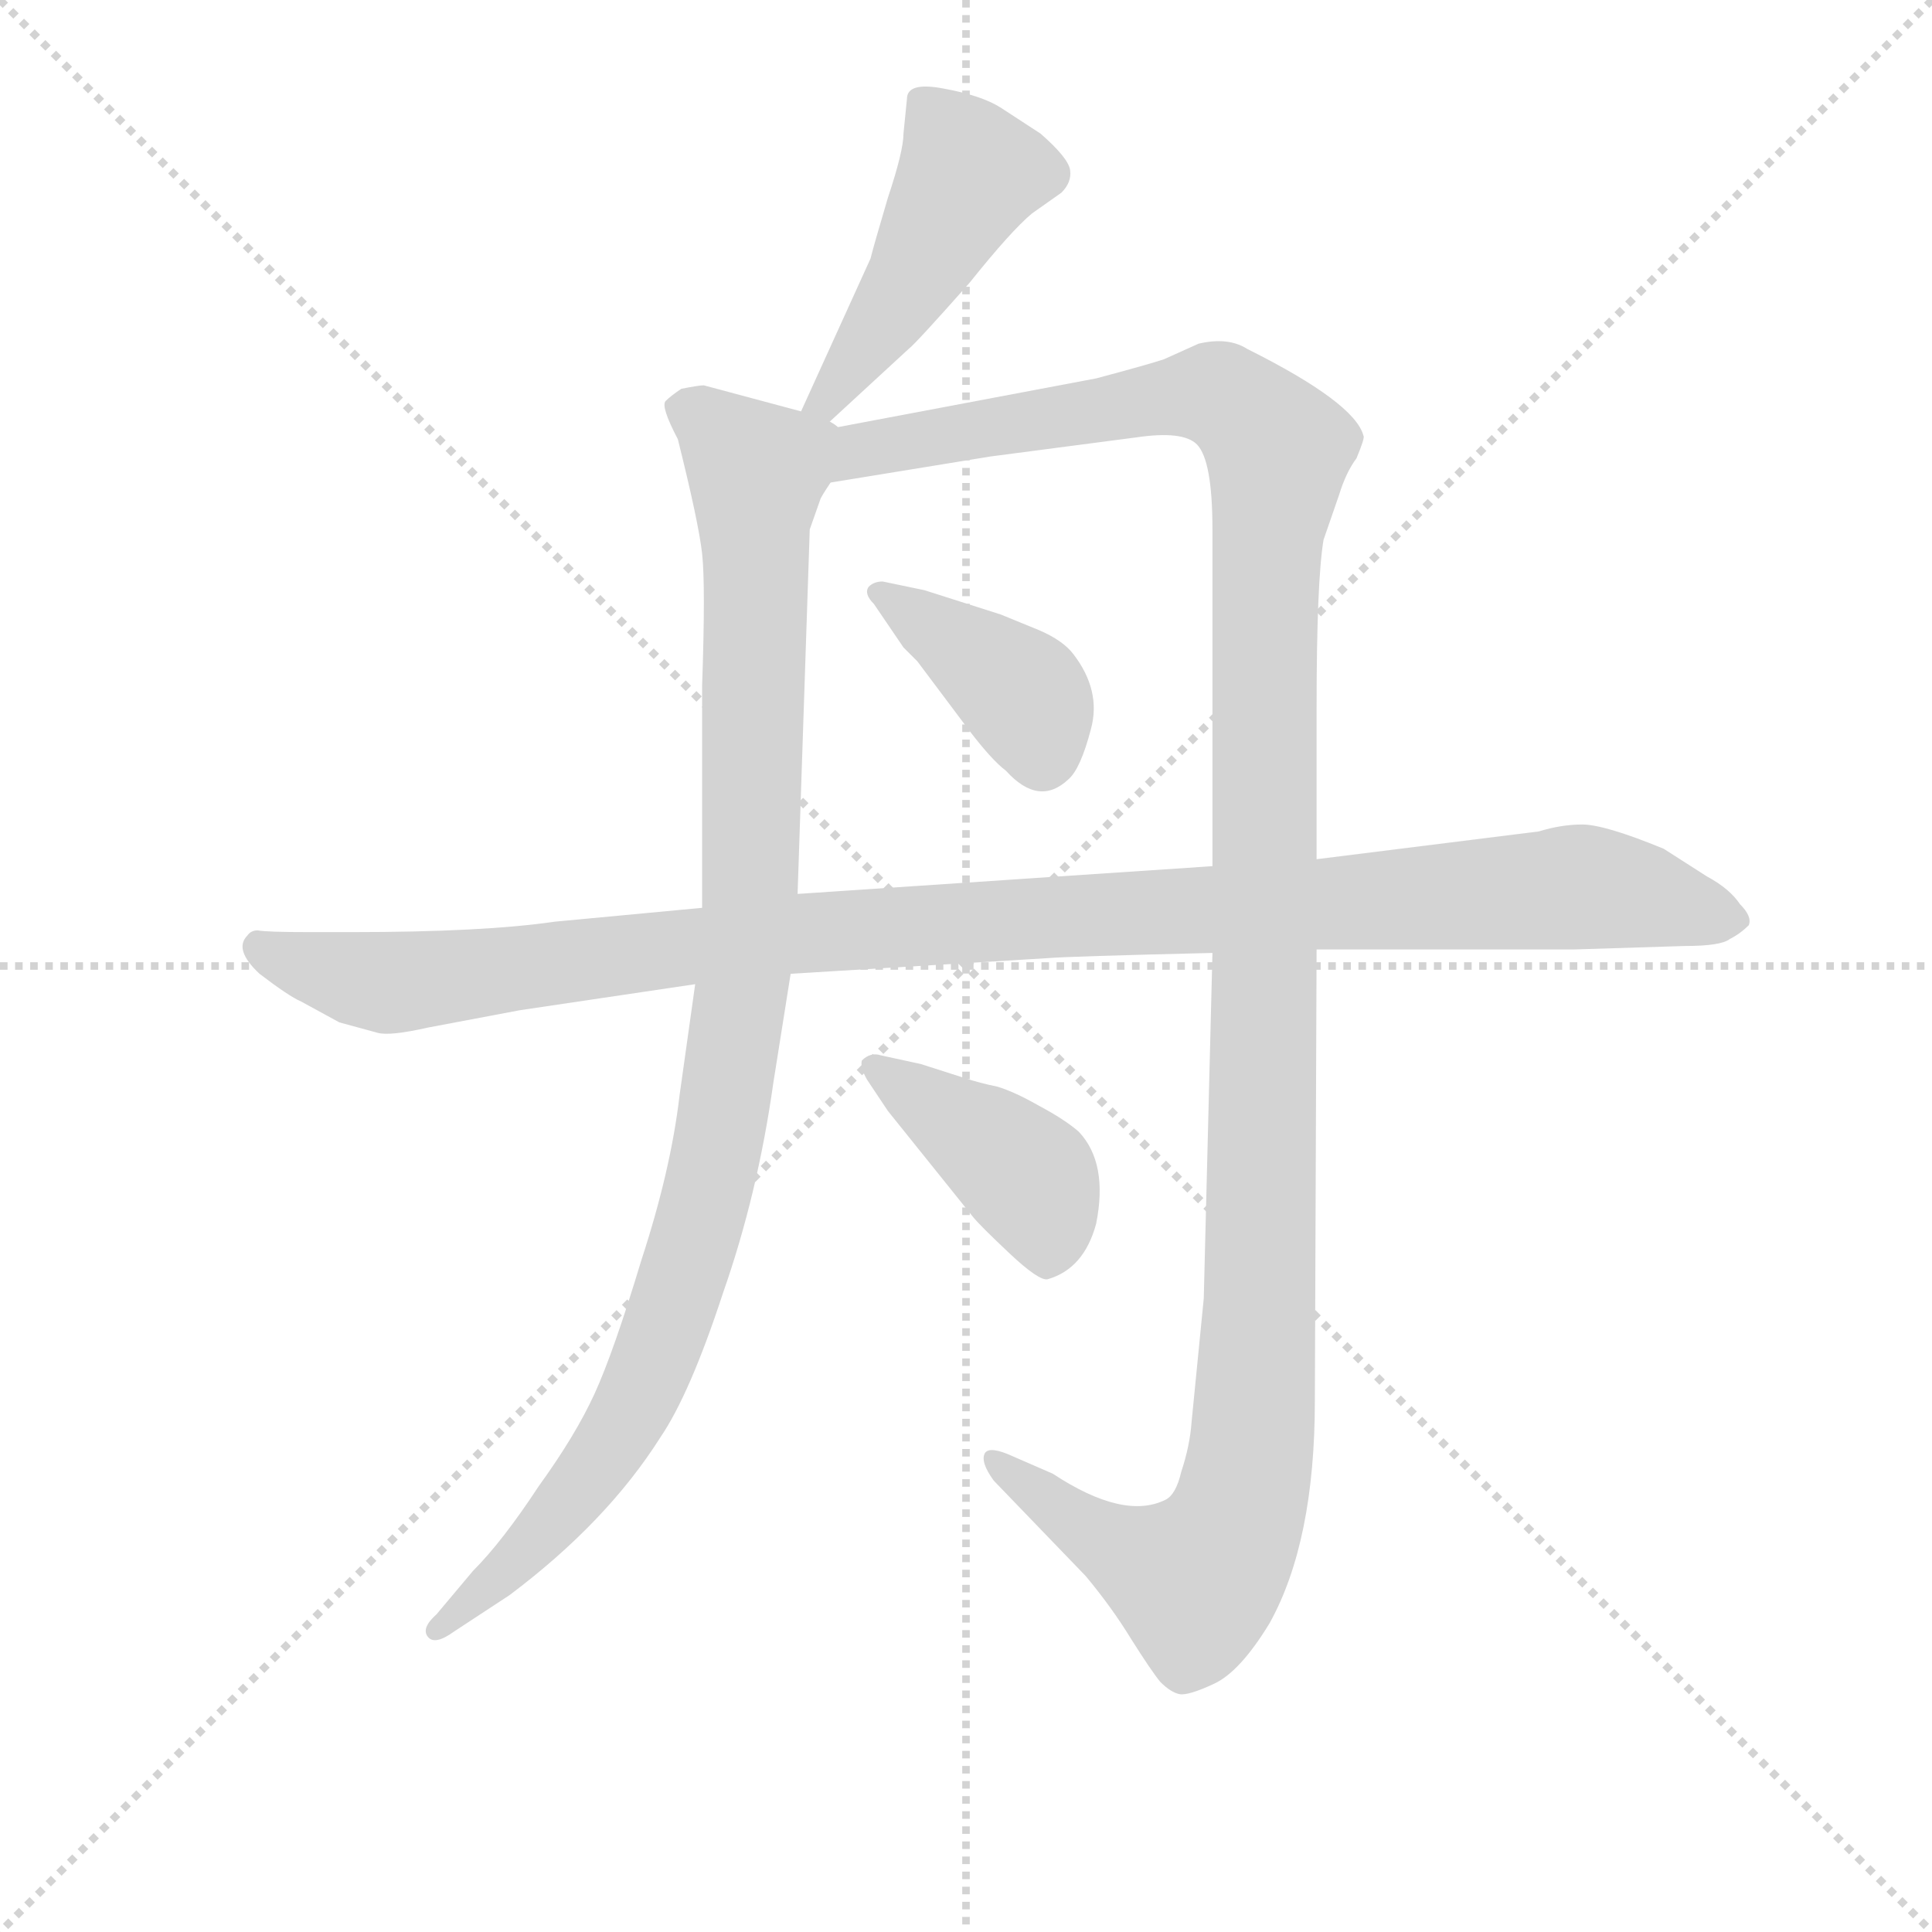 <svg version="1.1" viewBox="0 0 1024 1024" xmlns="http://www.w3.org/2000/svg">
  <g stroke="lightgray" stroke-dasharray="1,1" stroke-width="1" transform="scale(4, 4)">
    <line x1="0" y1="0" x2="256" y2="256"></line>
    <line x1="256" y1="0" x2="0" y2="256"></line>
    <line x1="128" y1="0" x2="128" y2="256"></line>
    <line x1="0" y1="128" x2="256" y2="128"></line>
  </g>
<g transform="scale(0.92, -0.92) translate(60, -900)">
   <style type="text/css">
    @keyframes keyframes0 {
      from {
       stroke: blue;
       stroke-dashoffset: 462;
       stroke-width: 128;
       }
       60% {
       animation-timing-function: step-end;
       stroke: blue;
       stroke-dashoffset: 0;
       stroke-width: 128;
       }
       to {
       stroke: black;
       stroke-width: 1024;
       }
       }
       #make-me-a-hanzi-animation-0 {
         animation: keyframes0 0.626s both;
         animation-delay: 0s;
         animation-timing-function: linear;
       }
    @keyframes keyframes1 {
      from {
       stroke: blue;
       stroke-dashoffset: 1030;
       stroke-width: 128;
       }
       77% {
       animation-timing-function: step-end;
       stroke: blue;
       stroke-dashoffset: 0;
       stroke-width: 128;
       }
       to {
       stroke: black;
       stroke-width: 1024;
       }
       }
       #make-me-a-hanzi-animation-1 {
         animation: keyframes1 1.088s both;
         animation-delay: 0.626s;
         animation-timing-function: linear;
       }
    @keyframes keyframes2 {
      from {
       stroke: blue;
       stroke-dashoffset: 1348;
       stroke-width: 128;
       }
       81% {
       animation-timing-function: step-end;
       stroke: blue;
       stroke-dashoffset: 0;
       stroke-width: 128;
       }
       to {
       stroke: black;
       stroke-width: 1024;
       }
       }
       #make-me-a-hanzi-animation-2 {
         animation: keyframes2 1.347s both;
         animation-delay: 1.714s;
         animation-timing-function: linear;
       }
    @keyframes keyframes3 {
      from {
       stroke: blue;
       stroke-dashoffset: 395;
       stroke-width: 128;
       }
       56% {
       animation-timing-function: step-end;
       stroke: blue;
       stroke-dashoffset: 0;
       stroke-width: 128;
       }
       to {
       stroke: black;
       stroke-width: 1024;
       }
       }
       #make-me-a-hanzi-animation-3 {
         animation: keyframes3 0.571s both;
         animation-delay: 3.061s;
         animation-timing-function: linear;
       }
    @keyframes keyframes4 {
      from {
       stroke: blue;
       stroke-dashoffset: 412;
       stroke-width: 128;
       }
       57% {
       animation-timing-function: step-end;
       stroke: blue;
       stroke-dashoffset: 0;
       stroke-width: 128;
       }
       to {
       stroke: black;
       stroke-width: 1024;
       }
       }
       #make-me-a-hanzi-animation-4 {
         animation: keyframes4 0.585s both;
         animation-delay: 3.633s;
         animation-timing-function: linear;
       }
    @keyframes keyframes5 {
      from {
       stroke: blue;
       stroke-dashoffset: 1111;
       stroke-width: 128;
       }
       78% {
       animation-timing-function: step-end;
       stroke: blue;
       stroke-dashoffset: 0;
       stroke-width: 128;
       }
       to {
       stroke: black;
       stroke-width: 1024;
       }
       }
       #make-me-a-hanzi-animation-5 {
         animation: keyframes5 1.154s both;
         animation-delay: 4.218s;
         animation-timing-function: linear;
       }
</style>
<path d="M 412.5 652.0 L 463.5 699.0 Q 467.5 702.0 498.5 737.0 Q 522.5 767.0 534.5 777.0 L 551.5 789.0 Q 557.5 795.0 556.5 802.0 Q 555.5 809.0 539.5 823.0 L 516.5 838.0 Q 505.5 845.0 483.5 849.0 Q 462.5 853.0 462.5 843.0 L 460.5 823.0 Q 460.5 813.0 451.5 786.0 Q 443.5 759.0 441.5 751.0 L 401.5 663.0 C 389.5 636.0 390.5 632.0 412.5 652.0 Z" fill="lightgray"></path> 
<path d="M 401.5 663.0 L 345.5 678.0 Q 342.5 678.0 332.5 676.0 Q 326.5 672.0 323.5 669.0 Q 320.5 666.0 330.5 647.0 Q 342.5 599.0 344.5 581.0 Q 346.5 563.0 344.5 505.0 L 344.5 377.0 L 340.5 333.0 L 331.5 269.0 Q 326.5 226.0 309.5 174.0 Q 293.5 121.0 282.5 97.0 Q 271.5 73.0 250.5 44.0 Q 229.5 12.0 212.5 -5.0 L 191.5 -30.0 Q 182.5 -38.0 186.5 -43.0 Q 190.5 -48.0 201.5 -40.0 L 233.5 -19.0 Q 289.5 23.0 320.5 72.0 Q 337.5 97.0 356.5 155.0 Q 376.5 212.0 385.5 276.0 L 395.5 339.0 L 399.5 385.0 L 406.5 595.0 L 412.5 612.0 Q 412.5 613.0 418.5 622.0 C 431.5 649.0 430.5 655.0 401.5 663.0 Z" fill="lightgray"></path> 
<path d="M 638.5 351.0 L 633.5 152.0 L 626.5 81.0 Q 625.5 67.0 620.5 52.0 Q 617.5 39.0 611.5 36.0 Q 587.5 24.0 546.5 51.0 L 523.5 61.0 Q 510.5 67.0 507.5 63.0 Q 504.5 58.0 512.5 47.0 L 565.5 -8.0 Q 580.5 -26.0 591.5 -44.0 Q 603.5 -63.0 608.5 -69.0 Q 614.5 -75.0 619.5 -76.0 Q 624.5 -77.0 639.5 -70.0 Q 654.5 -63.0 671.5 -35.0 Q 697.5 12.0 697.5 93.0 L 698.5 353.0 L 698.5 405.0 L 698.5 492.0 Q 698.5 565.0 702.5 589.0 L 711.5 615.0 Q 715.5 628.0 721.5 636.0 Q 726.5 648.0 725.5 649.0 Q 720.5 668.0 658.5 699.0 Q 647.5 706.0 630.5 702.0 L 610.5 693.0 Q 601.5 690.0 571.5 682.0 L 412.5 652.0 C 383.5 646.0 357.5 612.0 418.5 622.0 L 510.5 637.0 L 594.5 648.0 Q 621.5 652.0 629.5 644.0 Q 638.5 635.0 638.5 595.0 L 638.5 401.0 L 638.5 351.0 Z" fill="lightgray"></path> 
<path d="M 443.5 552.0 L 460.5 527.0 L 468.5 519.0 L 498.5 479.0 Q 511.5 462.0 519.5 456.0 Q 538.5 435.0 555.5 451.0 Q 562.5 457.0 568.5 480.0 Q 574.5 502.0 558.5 523.0 Q 552.5 531.0 538.5 537.0 L 516.5 546.0 L 472.5 560.0 L 448.5 565.0 Q 443.5 565.0 440.5 562.0 Q 437.5 558.0 443.5 552.0 Z" fill="lightgray"></path> 
<path d="M 439.5 278.0 L 451.5 260.0 L 500.5 199.0 Q 504.5 194.0 521.5 178.0 Q 538.5 162.0 543.5 163.0 Q 564.5 169.0 571.5 195.0 Q 578.5 230.0 561.5 248.0 Q 553.5 255.0 538.5 263.0 Q 524.5 271.0 514.5 274.0 Q 504.5 276.0 495.5 279.0 L 470.5 287.0 L 447.5 292.0 Q 441.5 294.0 436.5 289.0 Q 435.5 285.0 439.5 278.0 Z" fill="lightgray"></path> 
<path d="M 344.5 377.0 L 259.5 369.0 Q 218.5 363.0 142.5 363.0 L 118.5 363.0 Q 93.5 363.0 88.5 364.0 Q 84.5 364.0 82.5 361.0 Q 74.5 353.0 89.5 339.0 Q 106.5 326.0 113.5 323.0 L 135.5 311.0 L 157.5 305.0 Q 164.5 303.0 186.5 308.0 L 239.5 318.0 L 340.5 333.0 L 395.5 339.0 L 543.5 348.0 Q 554.5 349.0 638.5 351.0 L 698.5 353.0 L 846.5 353.0 L 910.5 355.0 Q 931.5 355.0 936.5 359.0 Q 942.5 362.0 947.5 367.0 Q 949.5 372.0 942.5 379.0 Q 936.5 388.0 923.5 395.0 L 898.5 411.0 Q 864.5 425.0 851.5 425.0 Q 839.5 425.0 826.5 421.0 L 698.5 405.0 L 638.5 401.0 L 399.5 385.0 L 344.5 377.0 Z" fill="lightgray"></path> 
      <clipPath id="make-me-a-hanzi-clip-0">
      <path d="M 412.5 652.0 L 463.5 699.0 Q 467.5 702.0 498.5 737.0 Q 522.5 767.0 534.5 777.0 L 551.5 789.0 Q 557.5 795.0 556.5 802.0 Q 555.5 809.0 539.5 823.0 L 516.5 838.0 Q 505.5 845.0 483.5 849.0 Q 462.5 853.0 462.5 843.0 L 460.5 823.0 Q 460.5 813.0 451.5 786.0 Q 443.5 759.0 441.5 751.0 L 401.5 663.0 C 389.5 636.0 390.5 632.0 412.5 652.0 Z" fill="lightgray"></path>
      </clipPath>
      <path clip-path="url(#make-me-a-hanzi-clip-0)" d="M 475.5 838.0 L 495.5 808.0 L 495.5 793.0 L 461.5 732.0 L 412.5 663.0 " fill="none" id="make-me-a-hanzi-animation-0" stroke-dasharray="334 668" stroke-linecap="round"></path>

      <clipPath id="make-me-a-hanzi-clip-1">
      <path d="M 401.5 663.0 L 345.5 678.0 Q 342.5 678.0 332.5 676.0 Q 326.5 672.0 323.5 669.0 Q 320.5 666.0 330.5 647.0 Q 342.5 599.0 344.5 581.0 Q 346.5 563.0 344.5 505.0 L 344.5 377.0 L 340.5 333.0 L 331.5 269.0 Q 326.5 226.0 309.5 174.0 Q 293.5 121.0 282.5 97.0 Q 271.5 73.0 250.5 44.0 Q 229.5 12.0 212.5 -5.0 L 191.5 -30.0 Q 182.5 -38.0 186.5 -43.0 Q 190.5 -48.0 201.5 -40.0 L 233.5 -19.0 Q 289.5 23.0 320.5 72.0 Q 337.5 97.0 356.5 155.0 Q 376.5 212.0 385.5 276.0 L 395.5 339.0 L 399.5 385.0 L 406.5 595.0 L 412.5 612.0 Q 412.5 613.0 418.5 622.0 C 431.5 649.0 430.5 655.0 401.5 663.0 Z" fill="lightgray"></path>
      </clipPath>
      <path clip-path="url(#make-me-a-hanzi-clip-1)" d="M 333.5 666.0 L 371.5 634.0 L 375.5 620.0 L 372.5 380.0 L 354.5 242.0 L 330.5 154.0 L 298.5 78.0 L 255.5 20.0 L 193.5 -38.0 " fill="none" id="make-me-a-hanzi-animation-1" stroke-dasharray="902 1804" stroke-linecap="round"></path>

      <clipPath id="make-me-a-hanzi-clip-2">
      <path d="M 638.5 351.0 L 633.5 152.0 L 626.5 81.0 Q 625.5 67.0 620.5 52.0 Q 617.5 39.0 611.5 36.0 Q 587.5 24.0 546.5 51.0 L 523.5 61.0 Q 510.5 67.0 507.5 63.0 Q 504.5 58.0 512.5 47.0 L 565.5 -8.0 Q 580.5 -26.0 591.5 -44.0 Q 603.5 -63.0 608.5 -69.0 Q 614.5 -75.0 619.5 -76.0 Q 624.5 -77.0 639.5 -70.0 Q 654.5 -63.0 671.5 -35.0 Q 697.5 12.0 697.5 93.0 L 698.5 353.0 L 698.5 405.0 L 698.5 492.0 Q 698.5 565.0 702.5 589.0 L 711.5 615.0 Q 715.5 628.0 721.5 636.0 Q 726.5 648.0 725.5 649.0 Q 720.5 668.0 658.5 699.0 Q 647.5 706.0 630.5 702.0 L 610.5 693.0 Q 601.5 690.0 571.5 682.0 L 412.5 652.0 C 383.5 646.0 357.5 612.0 418.5 622.0 L 510.5 637.0 L 594.5 648.0 Q 621.5 652.0 629.5 644.0 Q 638.5 635.0 638.5 595.0 L 638.5 401.0 L 638.5 351.0 Z" fill="lightgray"></path>
      </clipPath>
      <path clip-path="url(#make-me-a-hanzi-clip-2)" d="M 406.5 657.0 L 413.5 644.0 L 428.5 639.0 L 637.5 673.0 L 653.5 666.0 L 676.5 641.0 L 668.5 558.0 L 665.5 131.0 L 653.5 28.0 L 628.5 -11.0 L 575.5 13.0 L 511.5 60.0 " fill="none" id="make-me-a-hanzi-animation-2" stroke-dasharray="1220 2440" stroke-linecap="round"></path>

      <clipPath id="make-me-a-hanzi-clip-3">
      <path d="M 443.5 552.0 L 460.5 527.0 L 468.5 519.0 L 498.5 479.0 Q 511.5 462.0 519.5 456.0 Q 538.5 435.0 555.5 451.0 Q 562.5 457.0 568.5 480.0 Q 574.5 502.0 558.5 523.0 Q 552.5 531.0 538.5 537.0 L 516.5 546.0 L 472.5 560.0 L 448.5 565.0 Q 443.5 565.0 440.5 562.0 Q 437.5 558.0 443.5 552.0 Z" fill="lightgray"></path>
      </clipPath>
      <path clip-path="url(#make-me-a-hanzi-clip-3)" d="M 446.5 558.0 L 529.5 500.0 L 540.5 464.0 " fill="none" id="make-me-a-hanzi-animation-3" stroke-dasharray="267 534" stroke-linecap="round"></path>

      <clipPath id="make-me-a-hanzi-clip-4">
      <path d="M 439.5 278.0 L 451.5 260.0 L 500.5 199.0 Q 504.5 194.0 521.5 178.0 Q 538.5 162.0 543.5 163.0 Q 564.5 169.0 571.5 195.0 Q 578.5 230.0 561.5 248.0 Q 553.5 255.0 538.5 263.0 Q 524.5 271.0 514.5 274.0 Q 504.5 276.0 495.5 279.0 L 470.5 287.0 L 447.5 292.0 Q 441.5 294.0 436.5 289.0 Q 435.5 285.0 439.5 278.0 Z" fill="lightgray"></path>
      </clipPath>
      <path clip-path="url(#make-me-a-hanzi-clip-4)" d="M 443.5 285.0 L 534.5 220.0 L 544.5 177.0 " fill="none" id="make-me-a-hanzi-animation-4" stroke-dasharray="284 568" stroke-linecap="round"></path>

      <clipPath id="make-me-a-hanzi-clip-5">
      <path d="M 344.5 377.0 L 259.5 369.0 Q 218.5 363.0 142.5 363.0 L 118.5 363.0 Q 93.5 363.0 88.5 364.0 Q 84.5 364.0 82.5 361.0 Q 74.5 353.0 89.5 339.0 Q 106.5 326.0 113.5 323.0 L 135.5 311.0 L 157.5 305.0 Q 164.5 303.0 186.5 308.0 L 239.5 318.0 L 340.5 333.0 L 395.5 339.0 L 543.5 348.0 Q 554.5 349.0 638.5 351.0 L 698.5 353.0 L 846.5 353.0 L 910.5 355.0 Q 931.5 355.0 936.5 359.0 Q 942.5 362.0 947.5 367.0 Q 949.5 372.0 942.5 379.0 Q 936.5 388.0 923.5 395.0 L 898.5 411.0 Q 864.5 425.0 851.5 425.0 Q 839.5 425.0 826.5 421.0 L 698.5 405.0 L 638.5 401.0 L 399.5 385.0 L 344.5 377.0 Z" fill="lightgray"></path>
      </clipPath>
      <path clip-path="url(#make-me-a-hanzi-clip-5)" d="M 89.5 354.0 L 159.5 334.0 L 395.5 362.0 L 848.5 389.0 L 937.5 370.0 " fill="none" id="make-me-a-hanzi-animation-5" stroke-dasharray="983 1966" stroke-linecap="round"></path>

</g>
</svg>
